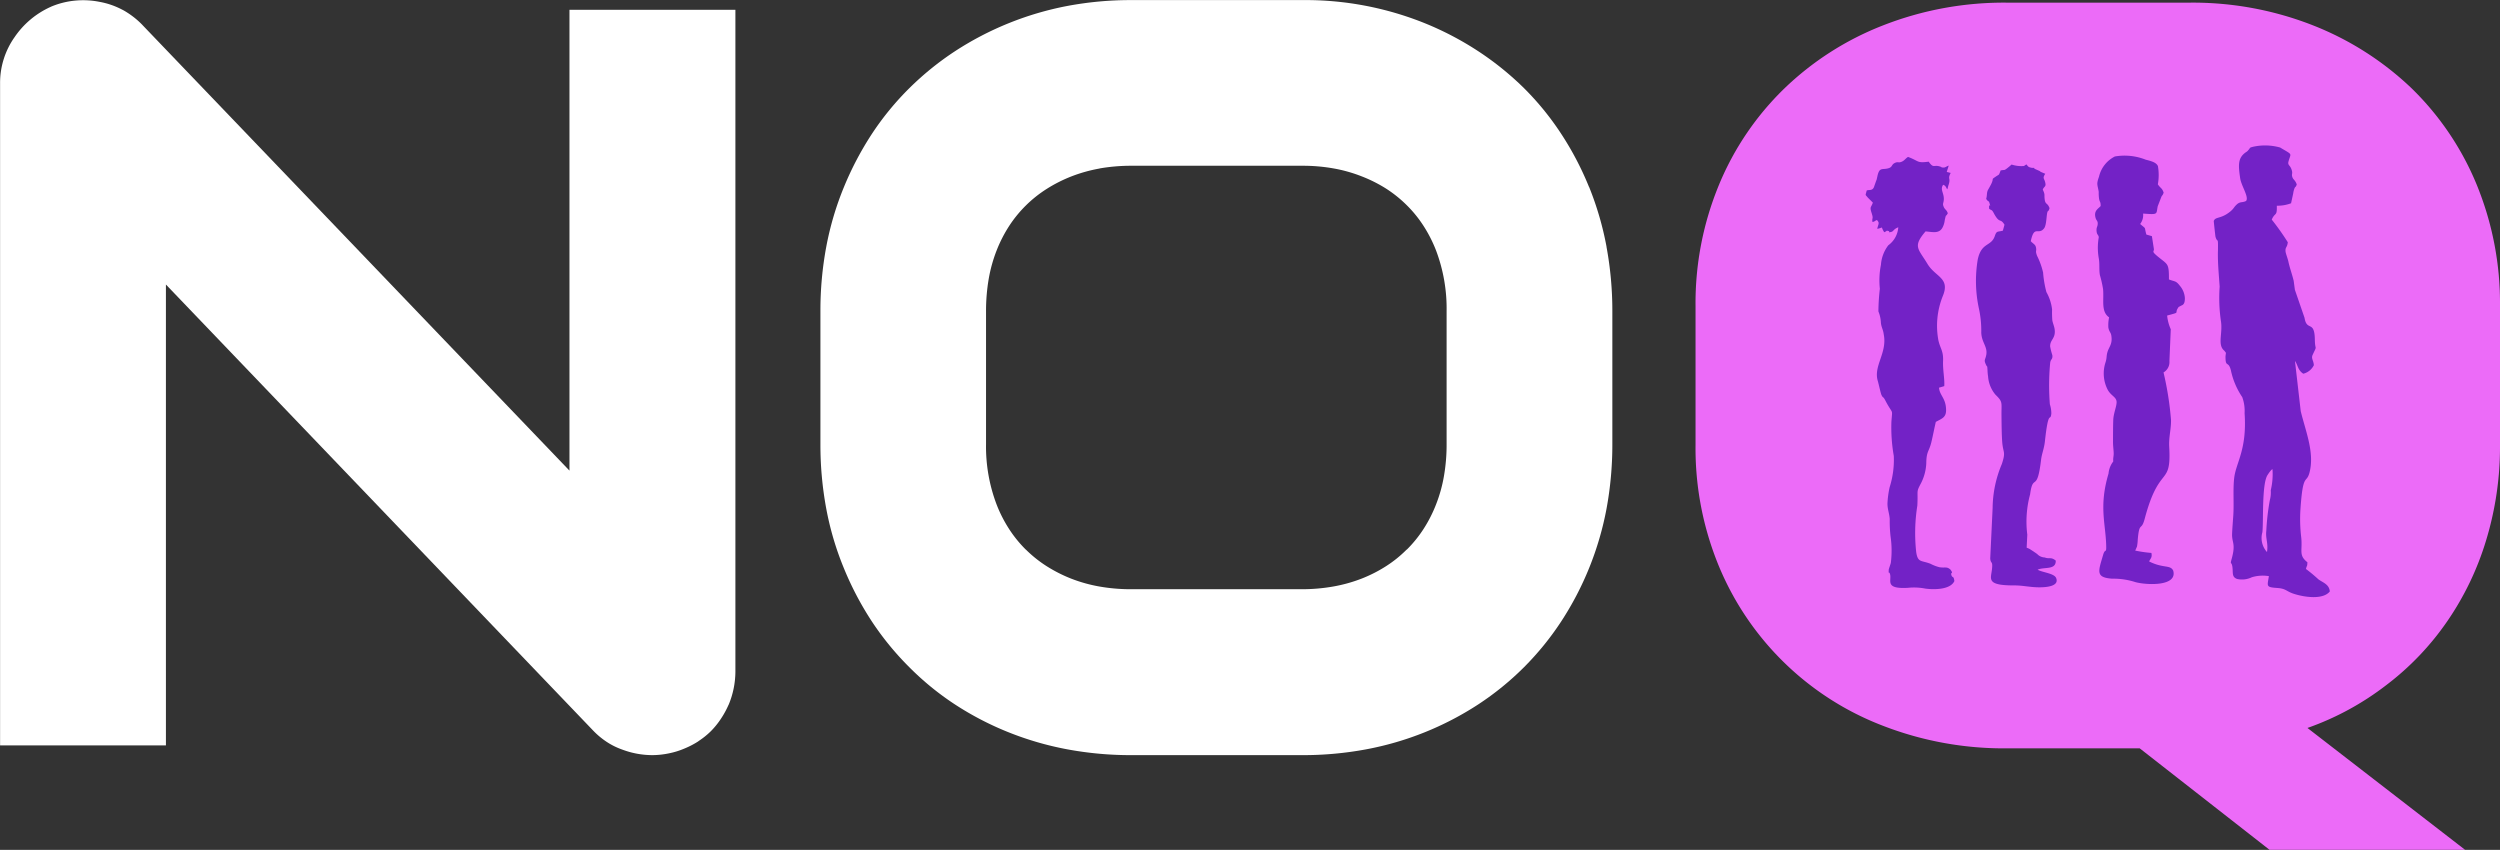 <svg xmlns="http://www.w3.org/2000/svg" width="186.16" height="63.283" viewBox="0 0 186.16 63.283">
  <rect x="0" y="0" width="186.16" height="63.283" fill="#333333" stroke="none"/>
  <g id="Group_8" data-name="Group 8" transform="translate(-623.386 -452.58)">
    <g id="Group_9" data-name="Group 9" transform="translate(623.386 452.58)">
      <path id="Path_15" data-name="Path 15" d="M667.264,453.306h-1.473v34.315l-31.8-33.183-.011-.014a6.216,6.216,0,0,0-1.458-1.112h-.007a5.823,5.823,0,0,0-1.733-.6v0a6.188,6.188,0,0,0-1.806-.089,6.1,6.1,0,0,0-1.777.446l-.034.018a6.418,6.418,0,0,0-1.5.937v0a6.466,6.466,0,0,0-1.192,1.318,5.908,5.908,0,0,0-1.081,3.449V508.08h12.349V473.764l31.8,33.2v0a5.842,5.842,0,0,0,1,.841,5.22,5.22,0,0,0,1.157.58v0a6.391,6.391,0,0,0,2.241.422,6.151,6.151,0,0,0,1.236-.128,5.878,5.878,0,0,0,1.178-.363,6.278,6.278,0,0,0,1.042-.543v-.007a5.856,5.856,0,0,0,.93-.747,5.918,5.918,0,0,0,.742-.917,6.615,6.615,0,0,0,.566-1.033l.014-.021a6.49,6.49,0,0,0,.5-2.451V453.306H667.264Z" transform="translate(-623.386 -452.577)" fill="#fff"/>
      <path id="Path_16" data-name="Path 16" d="M688.722,465.123a13.727,13.727,0,0,1,2.366-.2H703.82a13.1,13.1,0,0,1,2.333.2,10.888,10.888,0,0,1,2.091.591,10.475,10.475,0,0,1,1.846.932,9.3,9.3,0,0,1,1.524,1.233,9.011,9.011,0,0,1,1.229,1.519,10.181,10.181,0,0,1,.934,1.833,12.236,12.236,0,0,1,.786,4.513v9.9a13.662,13.662,0,0,1-.2,2.4,10.745,10.745,0,0,1-.587,2.1,10.075,10.075,0,0,1-.937,1.836,9.211,9.211,0,0,1-1.24,1.526l-.014,0a8.924,8.924,0,0,1-1.517,1.225,10.41,10.41,0,0,1-1.85.941,11.19,11.19,0,0,1-2.108.584,13.431,13.431,0,0,1-2.364.2h-12.66a13.448,13.448,0,0,1-2.366-.2,11.111,11.111,0,0,1-2.1-.584,10.81,10.81,0,0,1-1.839-.932,9.181,9.181,0,0,1-1.544-1.233l-.007,0a9.2,9.2,0,0,1-1.24-1.526,10.075,10.075,0,0,1-.937-1.836,12.157,12.157,0,0,1-.786-4.5v-9.9a14.141,14.141,0,0,1,.2-2.4,10.893,10.893,0,0,1,.587-2.11,10.111,10.111,0,0,1,.934-1.827,9.245,9.245,0,0,1,2.793-2.759,10.806,10.806,0,0,1,1.839-.932,11.32,11.32,0,0,1,2.1-.588m37.752,5.821a23.207,23.207,0,0,0-1.3-4.454h-.007a22.847,22.847,0,0,0-2.08-3.967,21.033,21.033,0,0,0-2.755-3.382l-.007-.007a22.222,22.222,0,0,0-3.391-2.738,23.072,23.072,0,0,0-3.94-2.072,23.768,23.768,0,0,0-9.17-1.744H691.088a25.54,25.54,0,0,0-4.761.436,23.312,23.312,0,0,0-8.383,3.38,21.9,21.9,0,0,0-3.382,2.738,21.269,21.269,0,0,0-2.769,3.371,23.574,23.574,0,0,0-2.1,3.981,22.591,22.591,0,0,0-1.322,4.458,25.879,25.879,0,0,0-.436,4.8v9.9a25.97,25.97,0,0,0,.436,4.815,22.336,22.336,0,0,0,1.322,4.454,23.254,23.254,0,0,0,2.086,3.958,21.591,21.591,0,0,0,2.773,3.384,21.044,21.044,0,0,0,3.388,2.766,22.745,22.745,0,0,0,3.956,2.062,23.218,23.218,0,0,0,4.427,1.29,25.892,25.892,0,0,0,4.761.432H703.82a25.692,25.692,0,0,0,4.749-.432,23,23,0,0,0,8.361-3.353,21.477,21.477,0,0,0,3.4-2.766h0l0,0a21.508,21.508,0,0,0,2.755-3.387,23.142,23.142,0,0,0,3.384-8.4,26.33,26.33,0,0,0,.436-4.815v-9.9a26.24,26.24,0,0,0-.436-4.8" transform="translate(-606.843 -452.58)" fill="#fff"/>
      <path id="Path_17" data-name="Path 17" d="M726.042,474.3c-.037-.322-.165-.487-.21-.83a2.457,2.457,0,0,0-.185-.863,15.152,15.152,0,0,1,.107-1.691,5.841,5.841,0,0,1,.082-1.785,2.687,2.687,0,0,1,.549-1.452,1.791,1.791,0,0,0,.742-1.338c-.391.148-.333.313-.55.351-.3.058.014-.034-.212-.082-.171-.034.021-.038-.281.1-.32-.487.014-.354-.518-.254.027-.21.144-.384.08-.511-.155-.292-.162-.034-.44,0-.055-.37.1-.171-.071-.693-.151-.468-.032-.367.1-.749l-.37-.368c-.21-.267-.182-.11-.08-.525.176-.082.457.059.564-.329l.144-.409a.4.4,0,0,0,.027-.055l.058-.258c.155-.745.377-.457.854-.617.265-.089.2-.247.4-.361.309-.174.292.027.621-.147.155-.082.24-.224.406-.326.85.313.627.473,1.54.354.361.514.368.226.793.346.34.1,0,.052.226.086s.228-.055.47-.141l-.147.474.236.058a.127.127,0,0,1,.055.018c-.254.487.021.34-.151.875-.058.174-.034.192-.1.343-.014-.014-.023-.058-.03-.048-.018.052-.041-.224-.278-.288-.254.35.08.624.048,1.105-.021.309-.121.281.007.566.089.189.2.182.292.446-.178.34-.107-.016-.226.5a1.533,1.533,0,0,1-.182.59c-.261.447-.731.306-1.249.262-.975,1.138-.546,1.275.144,2.423.594.985,1.715,1.035,1.129,2.415a5.944,5.944,0,0,0-.322,3.243c.128.625.384.787.354,1.562-.027.69.128,1.332.089,1.877l-.391.117c.041.532.429.731.511,1.421.1.8-.248.845-.749,1.126-.119.5-.21,1-.333,1.51-.171.71-.37.666-.377,1.569a3.6,3.6,0,0,1-.4,1.5c-.374.7-.2.457-.267,1.658a12.99,12.99,0,0,0-.082,3.474c.119.782.37.587,1.06.854a3.039,3.039,0,0,0,.662.256c.426.073.55-.071.828.18.267.37-.027.126.078.436.069.2.155-.011.213.414-.281.625-1.437.664-2.165.564a4.306,4.306,0,0,0-1.286-.059c-1.758.1-1.209-.532-1.34-1.009-.078-.284-.117.077-.1-.325,0-.089.126-.391.158-.529a7.4,7.4,0,0,0-.021-1.958,9.832,9.832,0,0,1-.062-1.3c-.027-.413-.171-.721-.169-1.151a7.017,7.017,0,0,1,.162-1.218,6.757,6.757,0,0,0,.309-2.33,12.216,12.216,0,0,1-.178-2.53c.075-1.081.137-.459-.459-1.613-.171-.333-.155-.137-.282-.4-.058-.121-.206-.817-.27-1.037-.344-1.126.724-2.094.439-3.487" transform="translate(-585.767 -449.413)" fill="#ed6bf7"/>
      <path id="Path_18" data-name="Path 18" d="M734.7,490.155l.538.359a.793.793,0,0,0,.56.262c.385.14.454-.062.828.233.026.731-.879.453-1.349.679.35.206,1.229.265,1.375.618.262.624-.75.69-1.238.693-.679,0-1.218-.144-1.846-.14-2.119.01-1.785-.457-1.7-1.171s-.089-.394-.123-.836l.178-3.772a8.617,8.617,0,0,1,.687-3.264c.313-.95.089-.8.023-1.658-.041-.6-.044-1.314-.051-1.921-.014-1.007.128-1.027-.446-1.578a2.358,2.358,0,0,1-.553-1.37,3.307,3.307,0,0,1-.041-.443c-.034-.459.007-.158-.111-.411-.188-.4-.051-.34.021-.769.093-.58-.332-.891-.373-1.581a7.789,7.789,0,0,0-.169-1.813,9.7,9.7,0,0,1-.089-3.693c.288-1.29,1-.93,1.267-1.729.137-.411.185-.292.6-.4l.121-.443c-.326-.539-.351-.016-.81-.885-.134-.247-.134-.166-.329-.3-.052-.6.167.082.023-.425-.064-.224-.078-.055-.247-.32.075-.265.03-.429.114-.625.016-.047.24-.414.291-.544.176-.409-.058-.237.3-.481.3-.208.215-.064.373-.466.361-.064.234.014.457-.14.025-.018.137-.111.176-.141s.181-.158.181-.158a2.331,2.331,0,0,0,.92.11l.182-.123c.171.2.158.2.4.256.377.011.052.011.254.093l.33.144c.014.01.03.023.044.034l.045.034.333.137c-.221.326-.091.344-.018.594.112.4-.059.309-.169.584.2.425.089.346.148.761.052.374.212.213.357.625-.085.3-.092.121-.155.281-.082.219-.062.975-.25,1.218-.433.553-.731-.284-.991.961.012.018.037.018.044.045s.034.03.045.041c.171.154.261.188.3.391.059.313-.071.192.082.614a5.47,5.47,0,0,1,.447,1.242,7.755,7.755,0,0,0,.247,1.455,3.466,3.466,0,0,1,.422,1.288,8.051,8.051,0,0,0,.016.816c.041.224.148.454.175.669.089.694-.35.758-.336,1.274a4.942,4.942,0,0,0,.165.655c.034.343-.13.254-.165.594a17.9,17.9,0,0,0-.021,3.061,2.28,2.28,0,0,1,.11.687c-.075.693-.2-.45-.477,2.053-.059.551-.23.93-.285,1.375-.3,2.553-.6.95-.82,2.592a7.8,7.8,0,0,0-.21,2.995l-.048.968Z" transform="translate(-583.545 -449.265)" fill="#ed6bf7"/>
      <path id="Path_19" data-name="Path 19" d="M738.509,483.817c-.021-.333.048-.374.031-.7-.018-.272-.048-.473-.048-.776,0-.528,0-1.076.016-1.606.018-.5.244-.989.251-1.325.007-.415-.432-.47-.683-.978a2.647,2.647,0,0,1-.137-2.019c.1-.333.048-.409.13-.717.121-.439.4-.61.295-1.27-.037-.237-.165-.272-.219-.59a2.8,2.8,0,0,1,.055-.756c-.621-.436-.37-1.284-.45-2.11a8.446,8.446,0,0,0-.236-1.039c-.073-.411-.007-.831-.082-1.247a4.415,4.415,0,0,1,0-1.576c-.023-.192-.144-.158-.169-.469-.016-.285.066-.269.086-.491.025-.262-.1-.269-.151-.457-.155-.532.178-.68.374-.893,0-.35-.052-.244-.114-.518a3.056,3.056,0,0,1-.03-.535c-.077-.546-.2-.525.021-1.13a2.249,2.249,0,0,1,1.183-1.51,4.25,4.25,0,0,1,2.3.241c.365.092.8.2.906.483a3.9,3.9,0,0,1-.007,1.352c.213.317.306.247.432.618-.085.236-.1.16-.165.3l-.278.721c-.119.6.059.621-1.088.539a1.071,1.071,0,0,1-.219.776c.5.429.278.147.464.786l.411.119.151.975c0,.21-.222.128.4.632.639.514.724.439.717,1.617.443.174.509.078.813.469a1.552,1.552,0,0,1,.374.913c.007.528-.2.518-.311.587-.176.106-.118.021-.217.178-.251.4.208.272-.728.522a.273.273,0,0,0-.066.021,3.263,3.263,0,0,0,.271,1.015l-.1,2.372a.883.883,0,0,1-.439.843,23.234,23.234,0,0,1,.555,3.539c.018.669-.174,1.277-.133,2,.171,3.051-.724,1.22-1.827,5.367-.256.961-.393.14-.518,1.562a3.351,3.351,0,0,1-.055.5l-.13.295a9.277,9.277,0,0,0,1.205.176c.069.361-.059.381-.169.635,1.06.532,1.565.23,1.791.679.34,1.188-1.962,1.089-2.807.863a5.348,5.348,0,0,0-1.74-.258c-1.272-.089-1.019-.564-.669-1.779.152-.514.24-.069.228-.658-.031-1.658-.559-2.928.174-5.392a1.708,1.708,0,0,1,.35-.9" transform="translate(-581.143 -449.448)" fill="#ed6bf7"/>
      <path id="Path_20" data-name="Path 20" d="M744.471,476.17l.032-.247s-.107-.144-.121-.158c-.529-.436-.114-1.259-.247-2.172a11.763,11.763,0,0,1-.1-2.595c-.059-.889-.144-1.7-.13-2.615.021-1.233-.018-.56-.182-1.1-.014-.041-.13-1.14-.13-1.174.126-.35.518-.137,1.218-.7.281-.226.265-.315.477-.518.267-.258.422-.13.708-.274.243-.283-.358-1.133-.436-1.692-.144-.991-.182-1.524.436-1.946a.558.558,0,0,0,.165-.144c.171-.182.055-.178.35-.254a4.119,4.119,0,0,1,2.028.055c.968.587.8.37.621,1.033-.076.278.093.269.2.536.165.407-.021.366.1.669.062.158.206.195.313.51-.082.247-.086.114-.166.282a1.734,1.734,0,0,0-.1.391l-.158.727a2.83,2.83,0,0,1-1.06.182c.021.834-.127.457-.377,1.037a18.537,18.537,0,0,1,1.188,1.692c-.048.418-.2.336-.169.683.01.119.165.542.206.731.116.535.278.943.4,1.458l.089.666.717,2.08c.171,1.053.742.147.769,1.613.014.909.206.357-.166,1.156-.123.271.066.395.093.765a1.183,1.183,0,0,1-.79.636c-.421-.271-.391-.632-.617-.948l.429,3.734c.364,1.5,1.05,3.113.649,4.591-.23.849-.484-.062-.669,2.715a11.37,11.37,0,0,0,.058,2.108c.1.994-.213,1.314.457,1.839-.01.347-.03.192-.106.5.37.207.549.509.93.776.347.247.8.37.848.9-.512.642-1.921.425-2.695.171-.537-.176-.565-.384-1.208-.429-.875-.059-.752-.128-.635-.882a2.8,2.8,0,0,0-1.268.082,1.687,1.687,0,0,1-1.1.126c-.35-.126-.313-.374-.329-.69-.041-.754-.233-.233-.066-.841.31-1.129-.007-1.163.025-1.85.021-.45.058-.9.089-1.348.059-.906-.038-1.918.066-2.784.133-1.164.964-2.1.775-4.828a2.976,2.976,0,0,0-.176-1.2,5.652,5.652,0,0,1-.848-2c-.192-.752-.4-.14-.4-1.05" transform="translate(-578.751 -449.647)" fill="#ed6bf7"/>
      <path id="Path_21" data-name="Path 21" d="M747,478.058c-.11.034-.31.343-.378.45-.425.7-.284,3.424-.374,4.246a1.562,1.562,0,0,0,.344,1.476c.106-.676-.121-1.012-.052-1.572a17.122,17.122,0,0,1,.262-2.283,2.237,2.237,0,0,0,.071-.747,5.124,5.124,0,0,0,.128-1.569" transform="translate(-577.78 -443.12)" fill="#ed6bf7"/>
      <path id="Path_22" data-name="Path 22" d="M775.36,485.648a23.914,23.914,0,0,1-1.03,7.1,21.633,21.633,0,0,1-2.9,6.043,20.594,20.594,0,0,1-4.527,4.742,21.018,21.018,0,0,1-5.881,3.2l11.74,9.075H758.2l-9.668-7.557h-9.894a24.922,24.922,0,0,1-9.236-1.685,21.563,21.563,0,0,1-12.19-11.84,22.973,22.973,0,0,1-1.755-9.078v-10.32a23.033,23.033,0,0,1,1.755-9.063,21.331,21.331,0,0,1,4.856-7.149,22.188,22.188,0,0,1,7.334-4.693,24.679,24.679,0,0,1,9.236-1.7H752.25a24.46,24.46,0,0,1,9.208,1.7,22.559,22.559,0,0,1,7.334,4.693,21.342,21.342,0,0,1,4.828,7.149,23.272,23.272,0,0,1,1.74,9.063Z" transform="translate(-589.2 -452.526)" fill="#ec6bf8"/>
      <path id="Path_23" data-name="Path 23" d="M731.081,474.083c.041.69.466,1,.374,1.582-.073.429-.21.367-.021.768.117.254.075-.048.11.413a3.318,3.318,0,0,0,.041.442,2.358,2.358,0,0,0,.553,1.37c.573.553.432.573.446,1.578.007.607.011,1.325.052,1.921.065.863.288.708-.025,1.659a8.6,8.6,0,0,0-.687,3.262l-.178,3.772c.034.443.21.13.125.838s-.422,1.181,1.695,1.17c.628,0,1.167.144,1.846.141.488,0,1.5-.069,1.24-.694-.148-.354-1.026-.411-1.377-.617.47-.228,1.377.051,1.349-.68-.374-.295-.443-.093-.827-.233a.8.8,0,0,1-.561-.261l-.538-.361-.24-.107.048-.967a7.749,7.749,0,0,1,.208-3c.219-1.641.518-.038.82-2.592.055-.446.228-.824.285-1.375.274-2.5.4-1.359.477-2.053a2.249,2.249,0,0,0-.11-.687,17.884,17.884,0,0,1,.021-3.061c.034-.34.2-.25.165-.594a4.886,4.886,0,0,1-.165-.655c-.014-.514.425-.58.336-1.273-.027-.217-.134-.447-.174-.669a8.074,8.074,0,0,1-.018-.817,3.45,3.45,0,0,0-.422-1.288,7.98,7.98,0,0,1-.247-1.455,5.47,5.47,0,0,0-.447-1.242c-.154-.421-.023-.3-.081-.614-.038-.2-.128-.236-.3-.391-.011-.01-.038-.016-.045-.041s-.03-.027-.044-.045c.261-1.245.56-.409.992-.96.189-.244.169-1,.251-1.219.062-.16.069.018.154-.281-.144-.411-.3-.25-.357-.624-.058-.416.048-.337-.148-.762.111-.274.282-.182.169-.584-.071-.25-.2-.267.018-.592l-.333-.139-.045-.034c-.014-.01-.03-.023-.044-.034l-.329-.144c-.2-.082.123-.082-.255-.092-.247-.055-.233-.055-.4-.258l-.182.123a2.325,2.325,0,0,1-.919-.11s-.148.13-.182.158-.151.123-.176.141c-.222.154-.1.075-.457.14-.158.4-.069.258-.373.466-.354.244-.121.073-.3.481-.051.13-.274.5-.291.546-.082.2-.038.361-.114.625.169.263.182.1.247.318.144.509-.075-.171-.023.426.195.13.195.048.329.295.459.868.484.347.81.886l-.121.442c-.411.11-.459-.01-.6.4-.271.8-.979.439-1.267,1.731a9.7,9.7,0,0,0,.089,3.693,7.773,7.773,0,0,1,.169,1.812" transform="translate(-583.545 -449.265)" fill="#7322c6"/>
      <path id="Path_24" data-name="Path 24" d="M737.194,465.692c.055.189.176.2.151.457-.021.224-.1.206-.085.491.023.313.144.277.167.47a4.449,4.449,0,0,0,0,1.576c.075.414.01.834.082,1.245a8.469,8.469,0,0,1,.236,1.039c.08.827-.171,1.676.45,2.11a2.809,2.809,0,0,0-.055.756c.055.32.182.354.219.591.107.658-.174.83-.295,1.268-.082.31-.027.385-.13.719a2.644,2.644,0,0,0,.137,2.017c.251.507.69.562.683.978-.007.337-.233.821-.25,1.326-.018.528-.015,1.076-.018,1.6,0,.3.031.5.048.776.018.326-.051.367-.03.7a1.7,1.7,0,0,0-.351.9c-.734,2.463-.206,3.734-.174,5.391.014.591-.075.144-.228.66-.35,1.215-.6,1.688.671,1.777a5.383,5.383,0,0,1,1.739.258c.845.226,3.147.326,2.807-.861-.226-.45-.731-.148-1.791-.68.11-.254.237-.274.169-.635a9.556,9.556,0,0,1-1.205-.174l.13-.3a3.336,3.336,0,0,0,.056-.5c.123-1.421.261-.6.517-1.562,1.1-4.145,2-2.316,1.827-5.367-.041-.724.151-1.332.134-2a23.381,23.381,0,0,0-.557-3.538.887.887,0,0,0,.439-.845l.1-2.371a3.247,3.247,0,0,1-.27-1.016.489.489,0,0,1,.064-.021c.937-.251.477-.123.728-.521.1-.159.041-.073.215-.18.118-.069.319-.058.313-.587a1.544,1.544,0,0,0-.374-.913c-.3-.391-.37-.295-.813-.469.007-1.178-.078-1.1-.717-1.617-.624-.5-.4-.422-.4-.632l-.151-.975-.411-.119c-.185-.639.038-.357-.464-.786a1.071,1.071,0,0,0,.219-.776c1.146.082.968.066,1.088-.539l.278-.72c.07-.137.08-.062.165-.3-.126-.37-.219-.3-.432-.618a3.889,3.889,0,0,0,.007-1.351c-.105-.285-.542-.392-.906-.484a4.263,4.263,0,0,0-2.3-.241,2.249,2.249,0,0,0-1.183,1.51c-.217.6-.1.584-.021,1.13a3.066,3.066,0,0,0,.03.536c.062.274.11.167.114.517-.2.214-.529.361-.374.893" transform="translate(-581.143 -449.448)" fill="#7322c6"/>
      <path id="Path_25" data-name="Path 25" d="M725.228,464.5c-.126.381-.247.281-.1.749.171.521.018.322.071.693.278-.034.285-.292.44,0,.066.128-.052.3-.08.511.532-.1.2-.233.518.254.3-.137.11-.134.281-.1.228.048-.088.14.214.082.215-.038.158-.2.549-.351a1.8,1.8,0,0,1-.74,1.338,2.688,2.688,0,0,0-.55,1.452,5.883,5.883,0,0,0-.082,1.785,15.481,15.481,0,0,0-.107,1.691,2.459,2.459,0,0,1,.186.863c.044.343.171.507.208.83.285,1.393-.782,2.361-.439,3.487.065.219.213.916.272,1.037.126.267.11.071.281.4.6,1.153.535.532.459,1.613a12.305,12.305,0,0,0,.178,2.53,6.724,6.724,0,0,1-.309,2.33,7,7,0,0,0-.162,1.219c0,.428.141.736.169,1.149a10.077,10.077,0,0,0,.062,1.3,7.344,7.344,0,0,1,.021,1.958c-.03.138-.154.44-.158.529-.016.4.021.041.1.326.13.476-.42,1.112,1.338,1.009a4.353,4.353,0,0,1,1.286.058c.728.1,1.884.062,2.165-.562-.058-.426-.144-.217-.213-.415-.106-.31.189-.066-.078-.436-.278-.251-.4-.107-.828-.18a3.066,3.066,0,0,1-.662-.256c-.69-.267-.939-.073-1.06-.854a13.041,13.041,0,0,1,.082-3.474c.066-1.2-.106-.957.267-1.657a3.6,3.6,0,0,0,.4-1.5c.007-.9.206-.858.378-1.569.123-.514.213-1.008.332-1.51.5-.281.845-.329.749-1.126-.082-.69-.47-.889-.511-1.421l.391-.117c.038-.546-.117-1.188-.089-1.877.032-.775-.226-.937-.354-1.561a5.936,5.936,0,0,1,.324-3.245c.587-1.38-.536-1.43-1.13-2.415-.69-1.146-1.119-1.285-.144-2.423.518.044.989.185,1.249-.262a1.536,1.536,0,0,0,.182-.59c.121-.521.048-.165.226-.5-.093-.263-.2-.256-.292-.446-.126-.285-.027-.258-.007-.566.032-.481-.3-.756-.048-1.105.237.064.26.34.278.288.007-.01.018.034.03.048.062-.151.038-.169.1-.343.171-.535-.1-.388.151-.875a.139.139,0,0,0-.055-.018l-.237-.058.148-.474c-.244.086-.244.171-.47.141s.112.014-.228-.086c-.425-.119-.432.169-.793-.346-.912.119-.69-.041-1.54-.354-.165.1-.251.243-.406.326-.329.174-.311-.027-.621.147-.2.114-.137.272-.4.361-.477.16-.7-.128-.856.617l-.058.258a.4.4,0,0,1-.027.055l-.144.409c-.107.388-.388.247-.564.329-.1.416-.13.258.08.525Z" transform="translate(-585.768 -449.413)" fill="#7322c6"/>
      <path id="Path_26" data-name="Path 26" d="M747.219,489.28c.089-.82-.052-3.542.374-4.246.069-.106.267-.414.377-.45a5.119,5.119,0,0,1-.128,1.569,2.249,2.249,0,0,1-.071.749,17.339,17.339,0,0,0-.261,2.282c-.069.559.158.9.051,1.571a1.558,1.558,0,0,1-.343-1.476m-3.312-20.9c-.014.913.071,1.726.13,2.615a11.853,11.853,0,0,0,.1,2.594c.134.913-.281,1.737.247,2.174.014.014.123.158.121.158l-.032.247c-.007.909.206.3.4,1.05a5.606,5.606,0,0,0,.847,2,3.007,3.007,0,0,1,.174,1.2c.189,2.732-.642,3.665-.775,4.828-.1.865-.007,1.877-.066,2.784-.03.45-.069.9-.089,1.349-.03.686.285.72-.023,1.85-.169.608.023.085.064.841.018.315-.021.562.329.69a1.678,1.678,0,0,0,1.1-.128,2.807,2.807,0,0,1,1.27-.082c-.117.756-.24.824.635.882.642.045.669.255,1.208.429.772.254,2.182.47,2.693-.171-.044-.528-.5-.653-.847-.9a11.839,11.839,0,0,0-.93-.775c.075-.309.1-.155.107-.5-.669-.525-.354-.843-.457-1.839a11.363,11.363,0,0,1-.059-2.108c.185-2.777.439-1.866.669-2.714.4-1.48-.285-3.092-.649-4.592l-.429-3.734c.228.315.2.676.619.948a1.186,1.186,0,0,0,.788-.635c-.027-.37-.215-.494-.092-.765.37-.8.178-.247.165-1.157-.027-1.465-.6-.559-.769-1.613l-.717-2.079-.089-.666c-.123-.516-.285-.923-.4-1.459-.041-.188-.2-.61-.207-.731-.027-.347.121-.263.169-.683A18.538,18.538,0,0,0,747.916,466c.251-.58.4-.2.377-1.035a2.837,2.837,0,0,0,1.061-.182l.158-.727a1.611,1.611,0,0,1,.1-.392c.078-.167.082-.034.165-.281-.107-.315-.251-.354-.313-.512-.119-.3.066-.261-.1-.669-.107-.267-.276-.258-.2-.536.18-.661.347-.446-.621-1.033a4.135,4.135,0,0,0-2.028-.055c-.295.075-.178.073-.35.254a.542.542,0,0,1-.165.144c-.617.422-.58.954-.436,1.946.079.559.68,1.411.436,1.692-.285.144-.439.018-.708.276-.213.2-.195.291-.476.517-.7.566-1.092.354-1.219.7,0,.034.117,1.133.13,1.174.165.54.2-.133.182,1.1" transform="translate(-578.752 -449.647)" fill="#7322c6"/>
    </g>
  </g>
</svg>